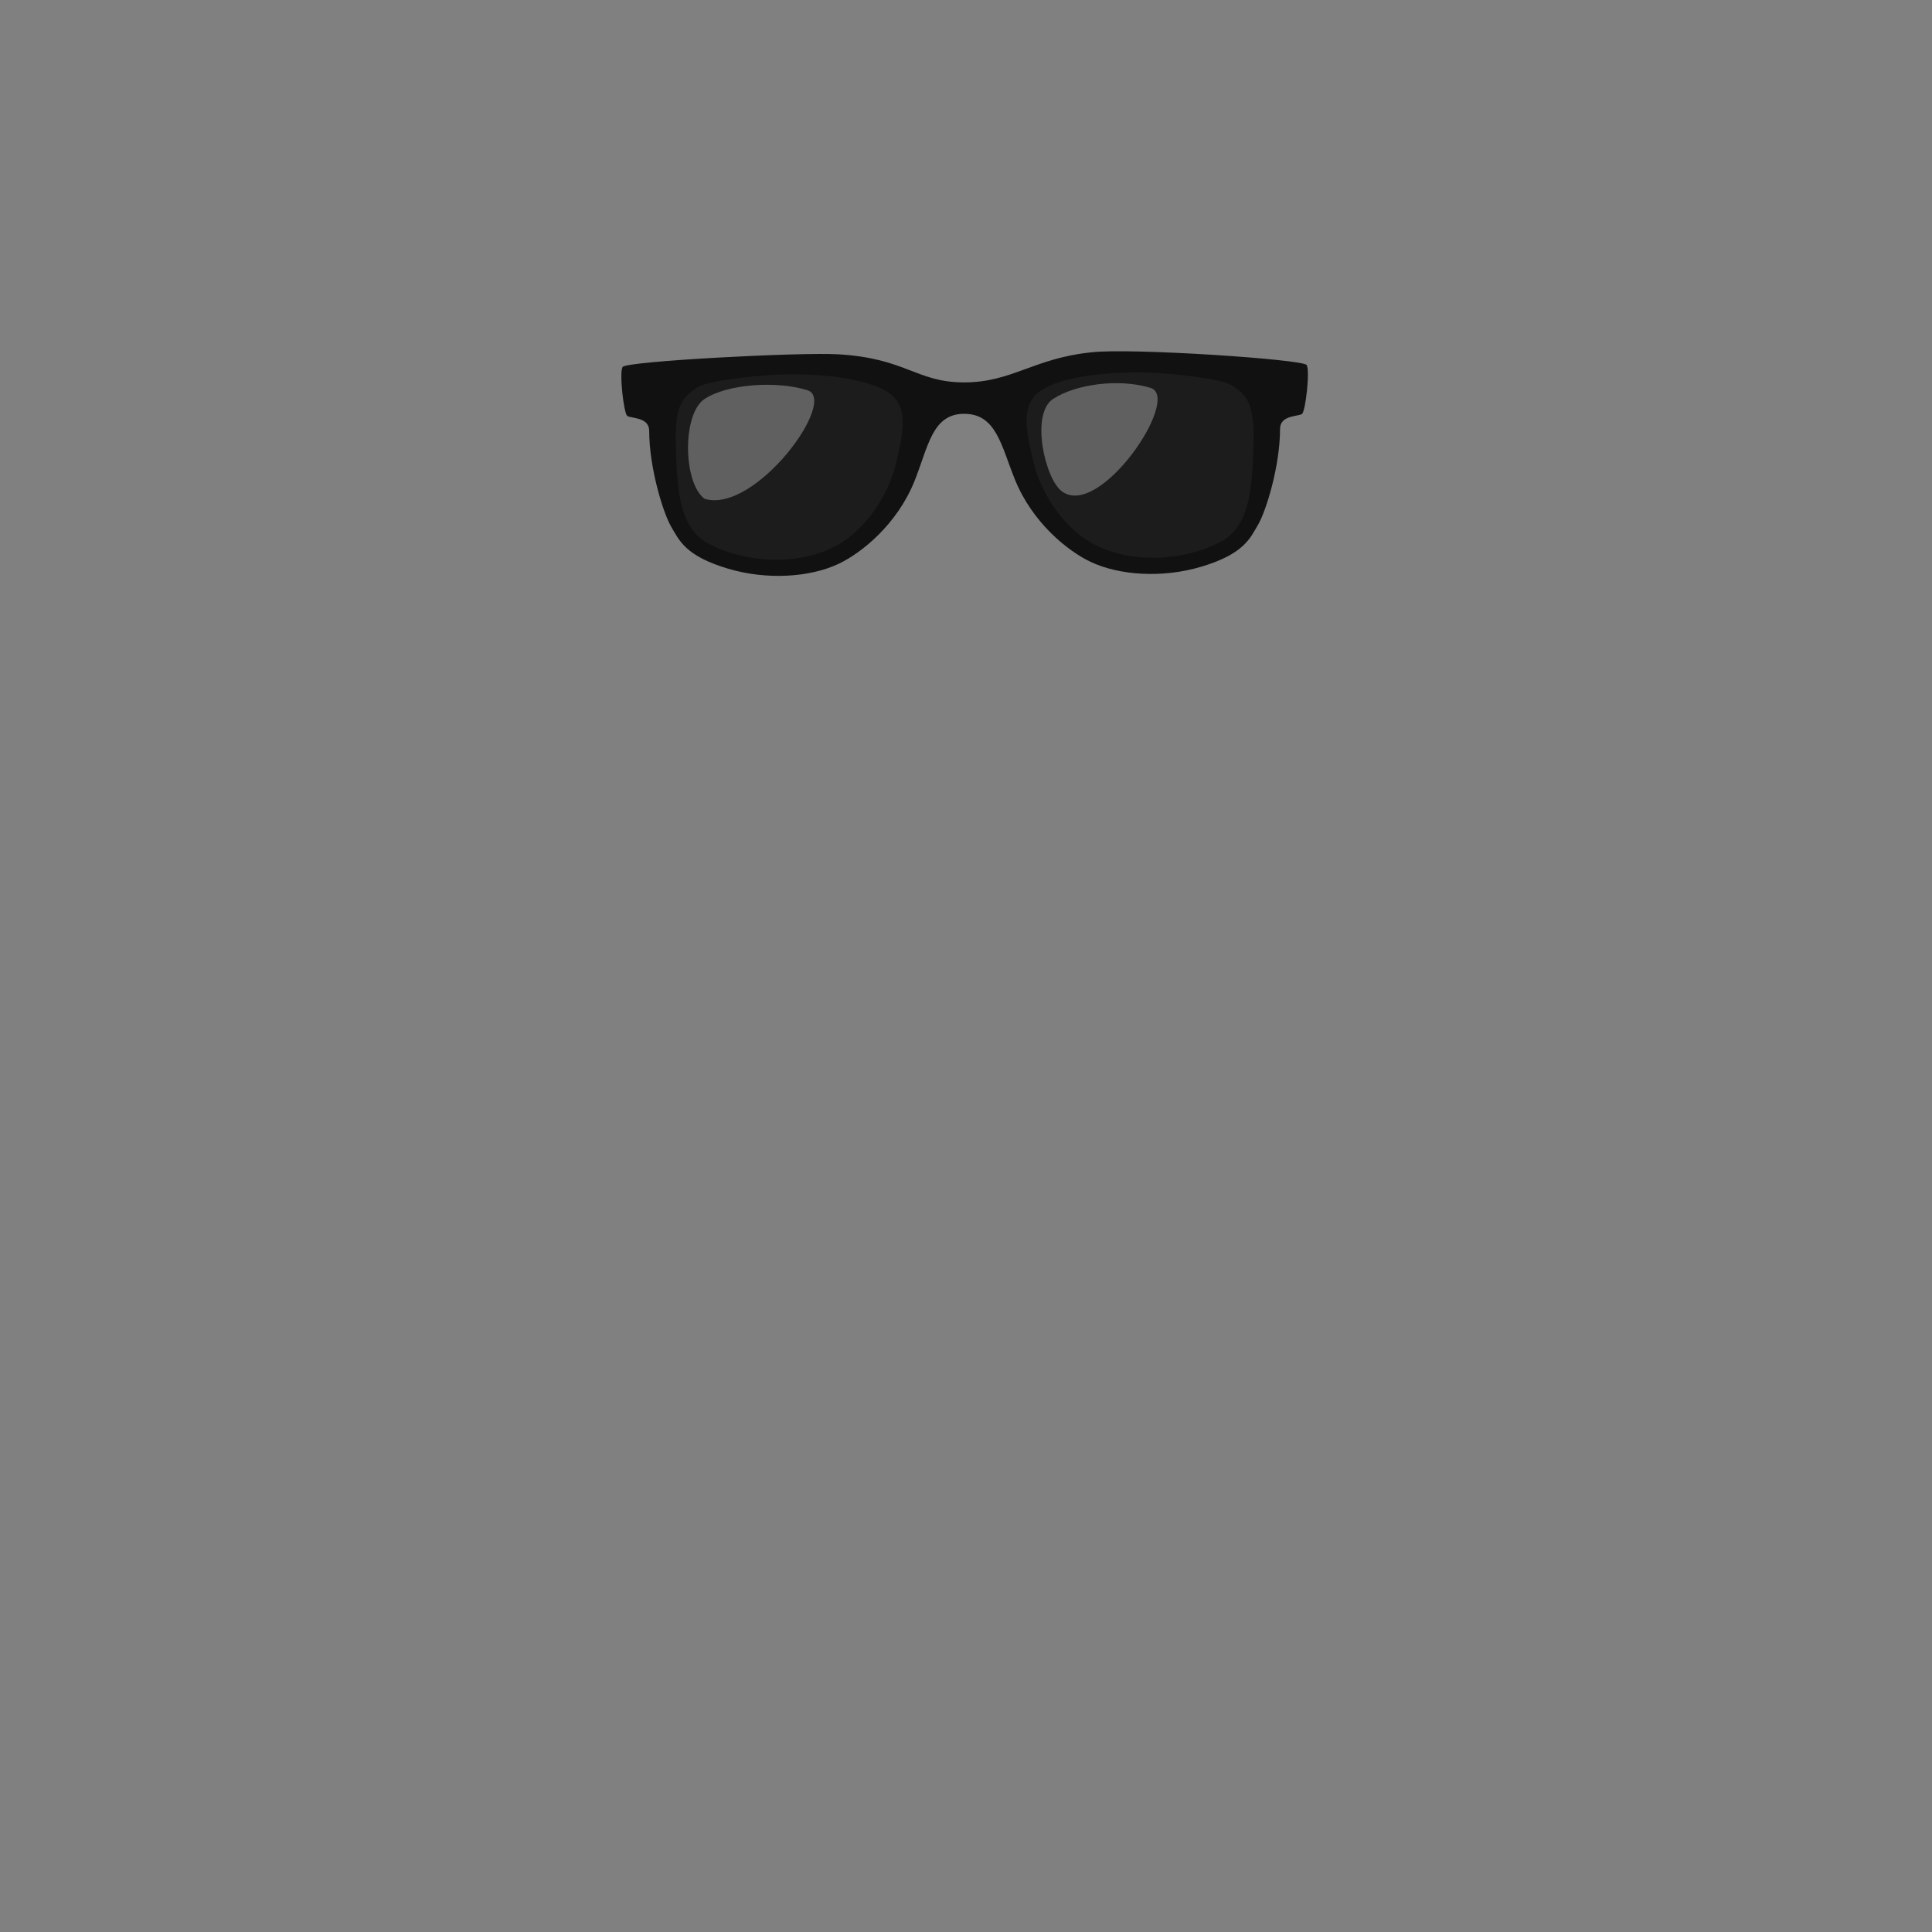 <?xml version="1.0" encoding="utf-8"?>
<!-- Generator: Adobe Illustrator 14.0.0, SVG Export Plug-In . SVG Version: 6.00 Build 43363)  -->
<!DOCTYPE svg PUBLIC "-//W3C//DTD SVG 1.1//EN" "http://www.w3.org/Graphics/SVG/1.1/DTD/svg11.dtd">
<svg version="1.1" id="content" xmlns="http://www.w3.org/2000/svg" xmlns:xlink="http://www.w3.org/1999/xlink" x="0px" y="0px"
	 width="500px" height="500px" viewBox="0 0 500 500" enable-background="new 0 0 500 500" xml:space="preserve">
<rect x="0" y="0" width="500" height="500" fill="#808080" stroke="none"/>
<g id="bounds" display="none">
	
		<rect x="137.194" y="7.52" fill="none" stroke="#000000" stroke-width="1.173" stroke-miterlimit="10" width="224.908" height="224.908"/>
</g>
<g id="glasses">
	<path opacity="0.9" fill="#111111" enable-background="new    " d="M327.221,114.36c-0.329,11.142-0.656,22.936-8.869,27.521
		c-8.211,4.587-21.679,6.879-33.502,2.294c-11.823-4.588-18.396-17.364-20.035-24.571c-1.644-7.208-4.271-16.054,1.973-20.313
		c6.094-4.158,18.721-5.241,27.59-5.241c8.866,0,23.845,1.831,26.604,3.603C325.579,100.601,327.55,103.222,327.221,114.36z"/>
	<path opacity="0.9" fill="#111111" enable-background="new    " d="M235.633,120.079c-1.706,7.48-8.522,20.744-20.799,25.507
		c-12.271,4.761-26.252,2.38-34.777-2.379c-8.522-4.765-8.864-17.005-9.205-28.568c-0.344-11.562,1.701-14.283,6.478-17.343
		c2.867-1.838,18.412-3.741,27.618-3.741c9.207,0,22.314,1.125,28.642,5.44C240.066,103.415,237.337,112.597,235.633,120.079z"/>
	<path opacity="0.3" fill="#FFFFFF" enable-background="new    " d="M182.346,129.09c-5.577-4.076-5.84-21.984-0.004-25.835
		c5.834-3.849,18.428-4.787,26.591-2.278C217.094,103.484,195.433,133.063,182.346,129.09z"/>
	<path opacity="0.3" fill="#FFFFFF" enable-background="new    " d="M274.766,127.123c-4.382-3.356-8.089-20.012-2.25-23.86
		c5.834-3.849,17.088-5.383,25.247-2.875C305.929,102.896,284.516,134.596,274.766,127.123z"/>
	<path fill="#111111" d="M338.166,94.469c-0.896-1.493-45.826-4.479-55.713-3.286c-14.957,1.521-20.529,7.78-32.938,7.78
		c-12.412,0-14.943-6.262-32.675-7.275c-9.938-0.565-54.813,1.792-55.713,3.286c-0.896,1.494,0.299,11.955,1.198,12.653
		c0.899,0.697,5.69,0.249,5.69,3.884c0.002,9.561,3.596,21.211,5.688,24.796c2.1,3.585,3.695,7.567,14.678,10.854
		c10.021,2.999,21.27,2.291,28.756-1.294c5.925-2.835,14.978-10.157,19.472-21.211c3.576-8.801,4.543-17.563,12.899-17.563
		c8.359,0,9.596,8.26,13.171,17.058c4.492,11.058,13.548,18.376,19.472,21.212c7.487,3.587,18.731,4.295,28.754,1.296
		c10.981-3.286,12.582-7.271,14.678-10.854c2.099-3.583,5.691-15.236,5.691-24.796c0-3.635,4.791-3.188,5.688-3.884
		C337.867,106.425,339.067,95.964,338.166,94.469z M231.82,120.175c-1.498,6.573-7.488,18.224-18.271,22.407
		c-10.78,4.183-23.063,2.091-30.553-2.09c-7.486-4.186-7.787-14.938-8.086-25.099c-0.301-10.154,1.496-12.547,5.69-15.233
		c2.519-1.615,16.175-3.286,24.262-3.286c8.088,0,19.604,0.986,25.161,4.777C235.713,105.536,233.317,113.602,231.82,120.175z
		 M324.388,114.889c-0.301,10.158-0.603,20.913-8.088,25.096c-7.488,4.185-19.771,6.273-30.553,2.094
		c-10.781-4.186-16.771-15.834-18.271-22.406c-1.496-6.573-3.896-14.64,1.799-18.523c5.557-3.792,17.069-4.777,25.16-4.777
		c8.083,0,21.739,1.67,24.262,3.284C322.888,102.343,324.685,104.732,324.388,114.889z"/>
</g>
<rect id="position" x="0" y="0" display="none" fill="none" stroke="#000000" width="500" height="500"/>
</svg>
